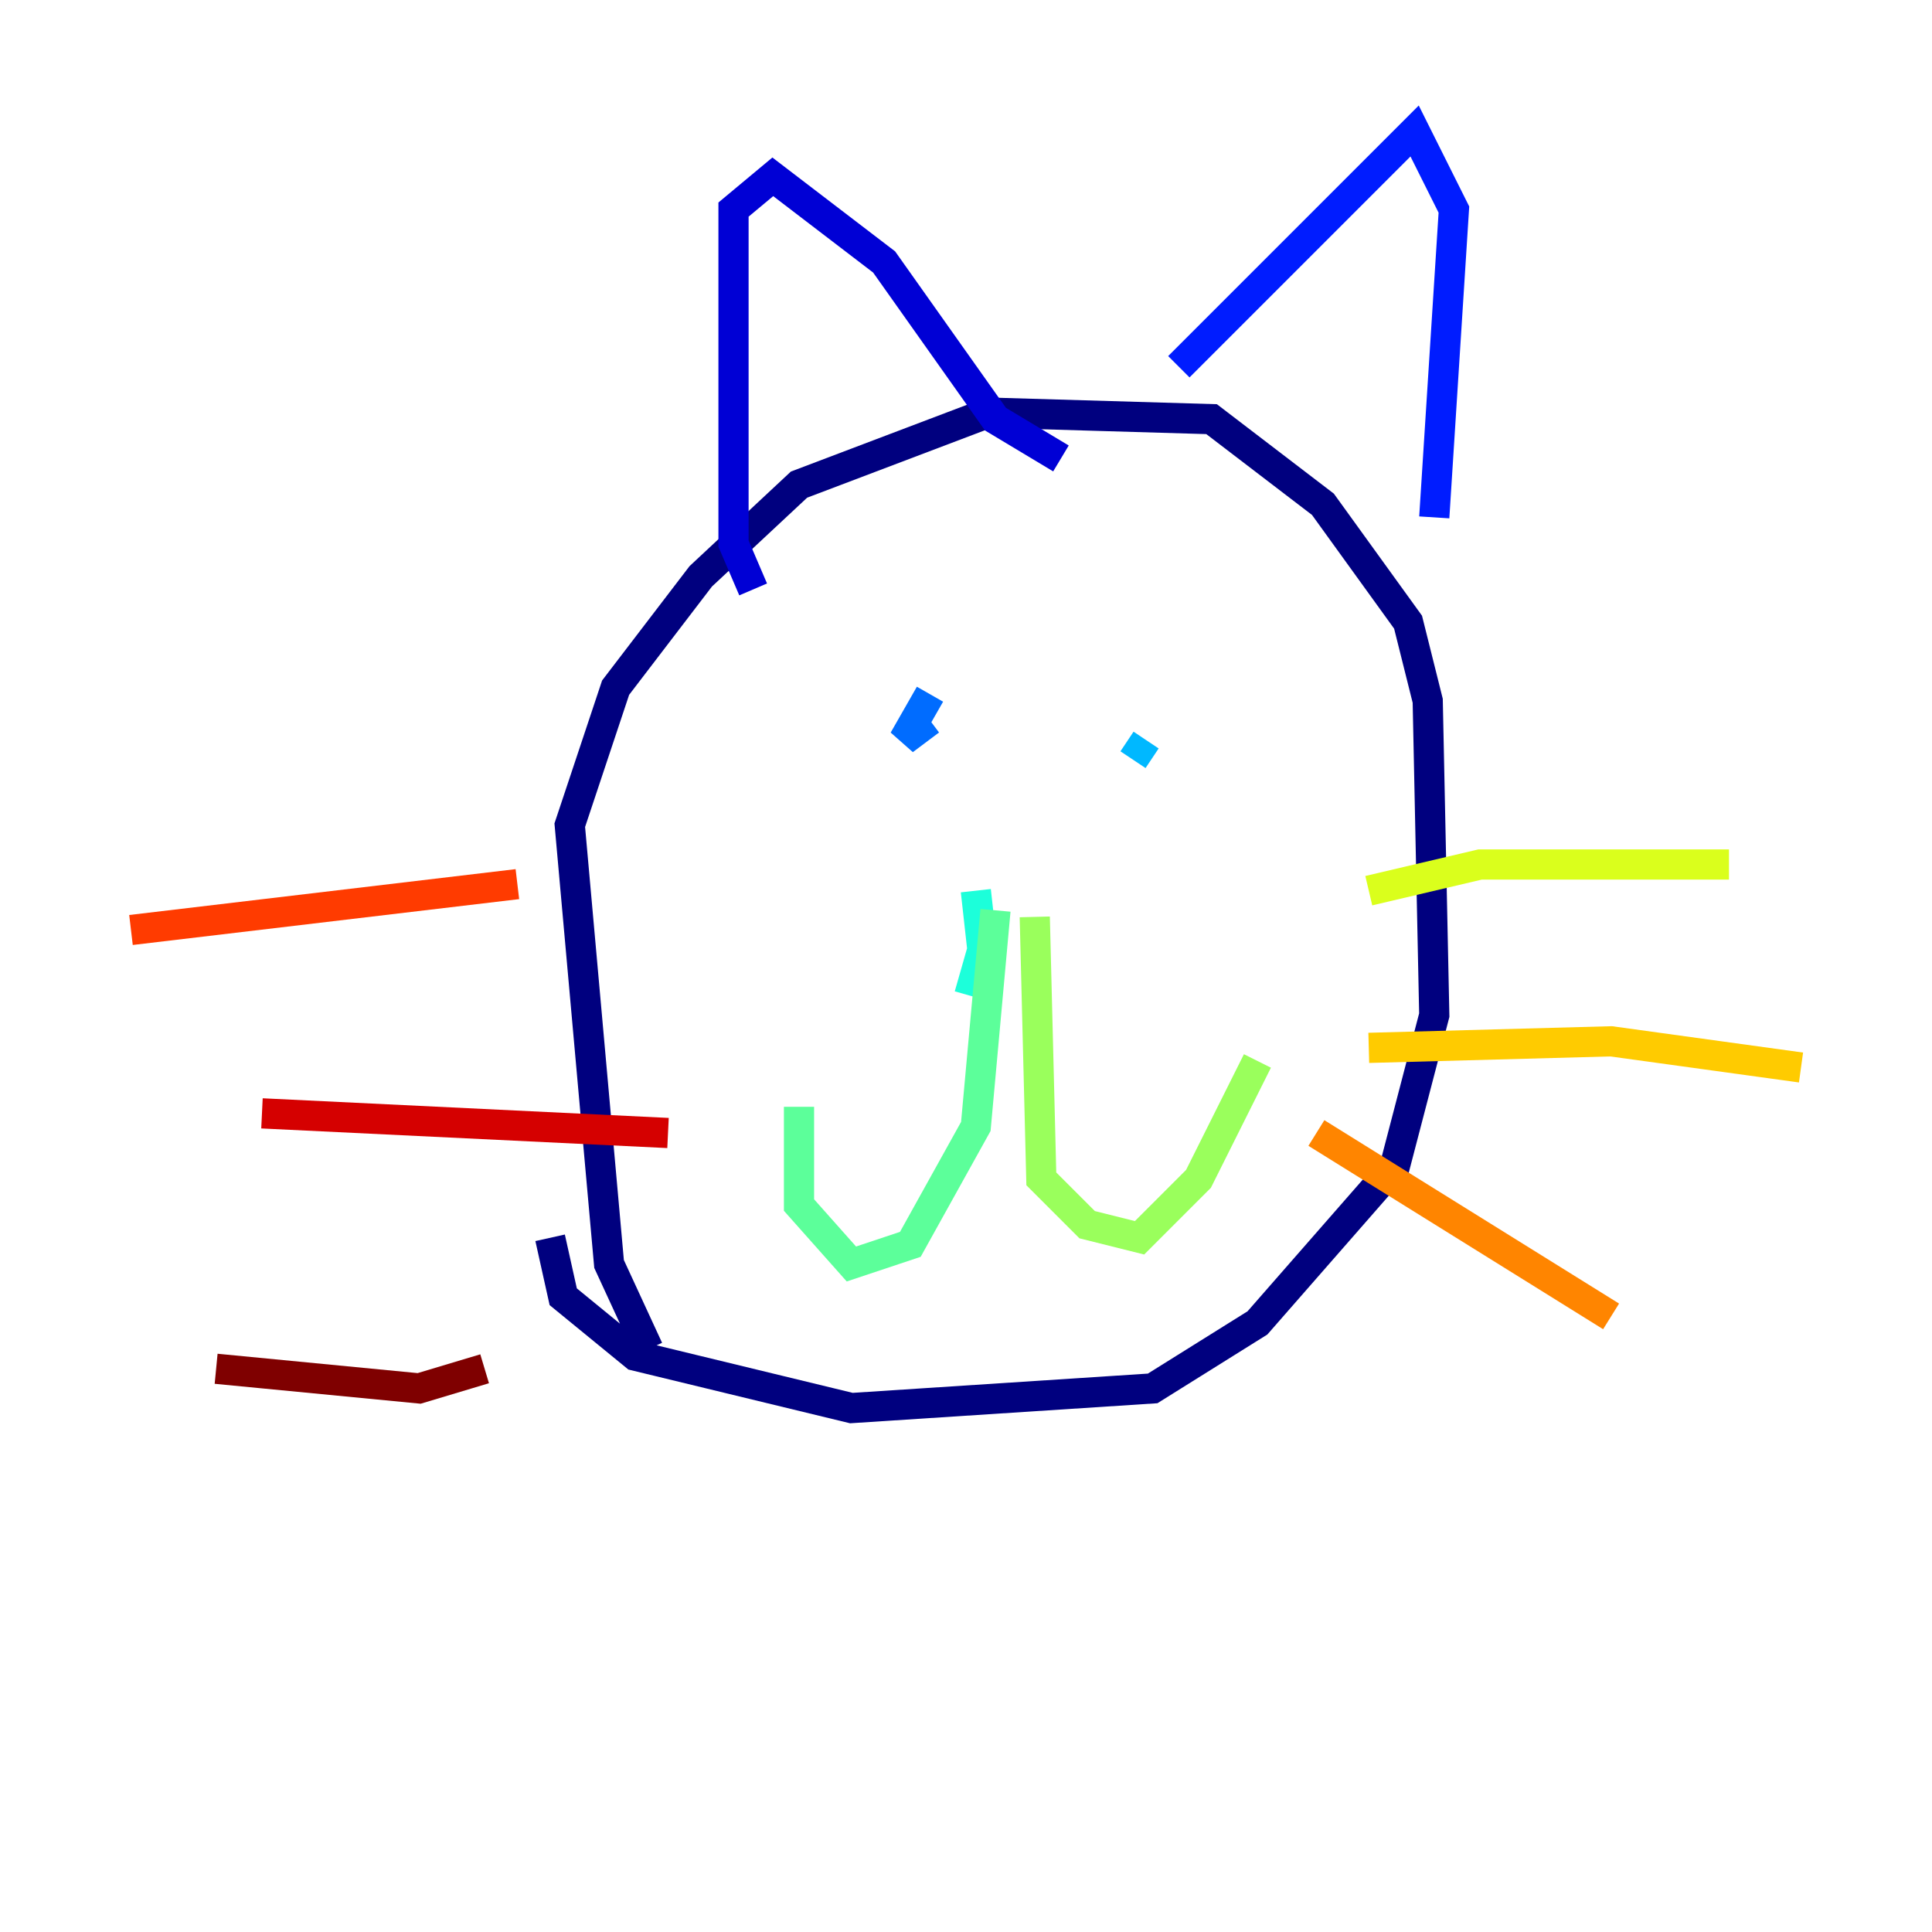 <?xml version="1.0" encoding="utf-8" ?>
<svg baseProfile="tiny" height="128" version="1.2" viewBox="0,0,128,128" width="128" xmlns="http://www.w3.org/2000/svg" xmlns:ev="http://www.w3.org/2001/xml-events" xmlns:xlink="http://www.w3.org/1999/xlink"><defs /><polyline fill="none" points="42.956,89.383 40.352,83.742 37.749,54.671 40.786,45.559 46.427,38.183 52.936,32.108 65.519,27.336 80.271,27.77 87.647,33.41 93.288,41.22 94.59,46.427 95.024,67.254 92.42,77.234 83.308,87.647 76.366,91.986 56.407,93.288 42.088,89.817 37.315,85.912 36.447,82.007" stroke="#00007f" stroke-width="2" /><polyline fill="none" points="49.898,39.051 48.597,36.014 48.597,13.885 51.2,11.715 58.576,17.356 65.953,27.77 70.291,30.373" stroke="#0000d5" stroke-width="2" /><polyline fill="none" points="78.102,24.298 93.722,8.678 96.325,13.885 95.024,34.278" stroke="#001cff" stroke-width="2" /><polyline fill="none" points="61.614,45.993 59.878,49.031 61.614,47.729" stroke="#006cff" stroke-width="2" /><polyline fill="none" points="75.932,49.031 75.064,50.332" stroke="#00b8ff" stroke-width="2" /><polyline fill="none" points="64.651,59.01 65.085,62.915 64.217,65.953" stroke="#1cffda" stroke-width="2" /><polyline fill="none" points="65.953,60.312 64.651,74.63 60.312,82.441 56.407,83.742 52.936,79.837 52.936,73.329" stroke="#5cff9a" stroke-width="2" /><polyline fill="none" points="68.556,60.746 68.99,78.102 72.027,81.139 75.498,82.007 79.403,78.102 83.308,70.291" stroke="#9aff5c" stroke-width="2" /><polyline fill="none" points="90.685,59.01 98.061,57.275 114.549,57.275" stroke="#daff1c" stroke-width="2" /><polyline fill="none" points="90.685,69.424 106.739,68.99 119.322,70.725" stroke="#ffcb00" stroke-width="2" /><polyline fill="none" points="87.214,75.064 106.739,87.214" stroke="#ff8500" stroke-width="2" /><polyline fill="none" points="34.278,58.576 8.678,61.614" stroke="#ff3b00" stroke-width="2" /><polyline fill="none" points="44.258,75.064 17.356,73.763" stroke="#d50000" stroke-width="2" /><polyline fill="none" points="32.108,90.685 27.77,91.986 14.319,90.685" stroke="#7f0000" stroke-width="2" /></svg>